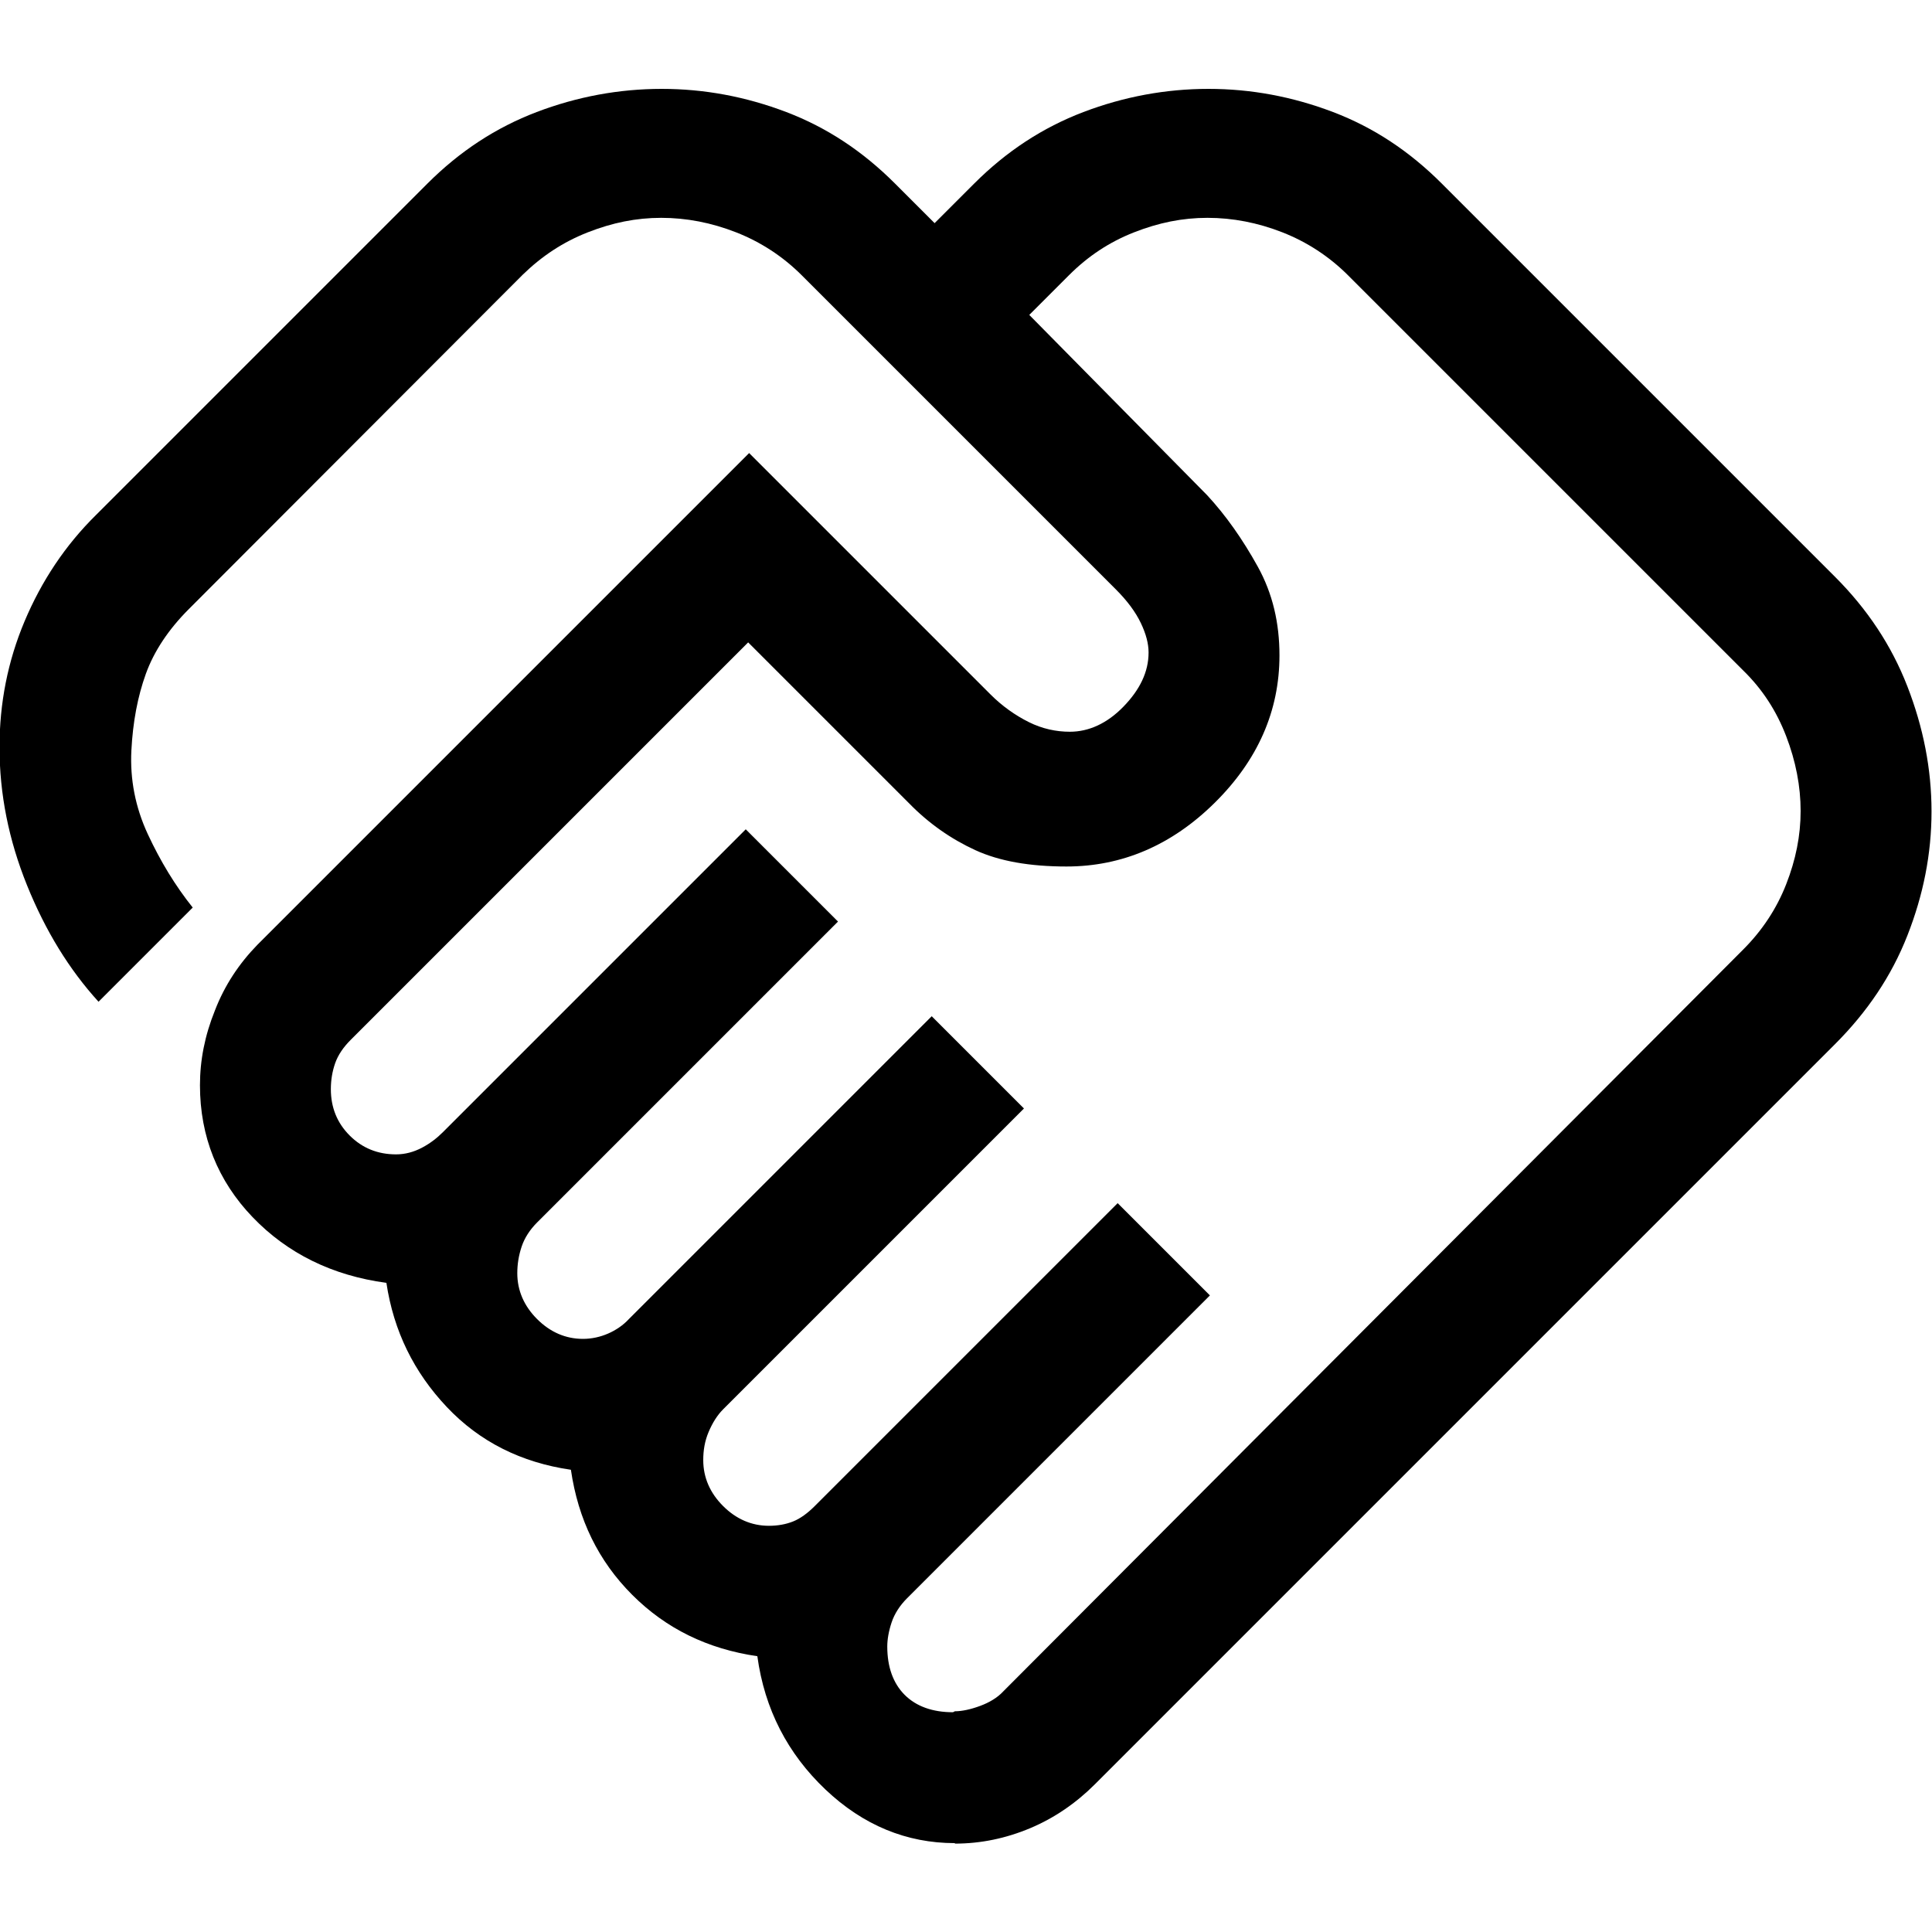 <?xml version="1.0" encoding="UTF-8"?>
<svg id="Capa_1" data-name="Capa 1" xmlns="http://www.w3.org/2000/svg" viewBox="0 0 40 40">
  <defs>
    <style>
      .cls-1 {
        fill: none;
      }
    </style>
  </defs>
  <rect class="cls-1" width="40" height="40"/>
  <path d="m19.77,35.43c.15,0,.33-.04.52-.11s.36-.17.48-.3l15.32-15.36c.39-.39.69-.84.89-1.35.2-.51.3-1.01.3-1.52s-.1-1.03-.3-1.55-.49-.97-.89-1.36l-8.18-8.18c-.39-.39-.85-.69-1.36-.89s-1.03-.3-1.55-.3-1.01.1-1.52.3c-.51.2-.95.49-1.35.89l-.82.82,3.68,3.73c.39.42.74.92,1.05,1.48s.45,1.17.45,1.84c0,1.15-.45,2.17-1.34,3.05s-1.92,1.32-3.07,1.32c-.76,0-1.39-.11-1.89-.34s-.96-.55-1.37-.97l-3.33-3.33-8.23,8.23c-.15.15-.26.31-.32.48-.06.17-.09.35-.09.54,0,.38.13.7.39.96s.58.39.96.39c.19,0,.37-.05.54-.14s.31-.2.43-.32l6.27-6.27,1.91,1.91-6.23,6.23c-.15.15-.26.32-.32.5s-.09.36-.09.55c0,.36.14.68.41.95s.59.41.95.41c.18,0,.36-.04.52-.11s.31-.17.43-.3l6.27-6.27,1.91,1.91-6.23,6.23c-.12.12-.22.28-.3.47-.08.19-.11.38-.11.58,0,.36.14.68.41.95s.59.41.95.41c.18,0,.35-.03.5-.09s.3-.17.45-.32l6.27-6.27,1.91,1.91-6.27,6.27c-.15.15-.26.32-.32.5s-.09.35-.09.5c0,.42.12.76.36,1s.58.36,1,.36Zm0,2.73c-1,0-1.9-.37-2.68-1.11s-1.26-1.66-1.41-2.76c-1.03-.15-1.89-.57-2.59-1.27s-1.12-1.56-1.27-2.59c-1.03-.15-1.89-.58-2.57-1.3s-1.1-1.57-1.25-2.57c-1.12-.15-2.05-.61-2.77-1.36s-1.09-1.67-1.09-2.73c0-.52.1-1.03.31-1.55.2-.52.5-.97.88-1.36l10.18-10.18,5,5c.24.24.51.43.79.57.28.14.57.2.85.2.39,0,.77-.17,1.11-.52s.52-.72.52-1.12c0-.18-.05-.38-.16-.61s-.28-.46-.52-.7l-6.5-6.5c-.39-.39-.85-.69-1.36-.89s-1.03-.3-1.55-.3-1.01.1-1.52.3c-.51.2-.95.49-1.35.88l-6.91,6.92c-.42.42-.72.87-.89,1.34s-.27,1-.3,1.59.08,1.17.34,1.73.57,1.07.93,1.52l-1.95,1.95c-.61-.67-1.1-1.47-1.48-2.41-.38-.94-.57-1.89-.57-2.86,0-.91.17-1.78.52-2.61s.84-1.57,1.48-2.2l6.86-6.86c.67-.67,1.42-1.16,2.26-1.48.84-.32,1.71-.48,2.59-.48s1.74.16,2.58.48,1.58.81,2.25,1.48l.82.82.82-.82c.67-.67,1.42-1.16,2.26-1.48.84-.32,1.71-.48,2.59-.48s1.74.16,2.58.48,1.58.81,2.25,1.48l8.14,8.14c.67.67,1.17,1.42,1.5,2.27.33.85.5,1.71.5,2.59s-.17,1.73-.5,2.57-.83,1.58-1.5,2.25l-15.32,15.32c-.39.39-.84.7-1.34.91s-1.02.32-1.56.32Z"/>
</svg>